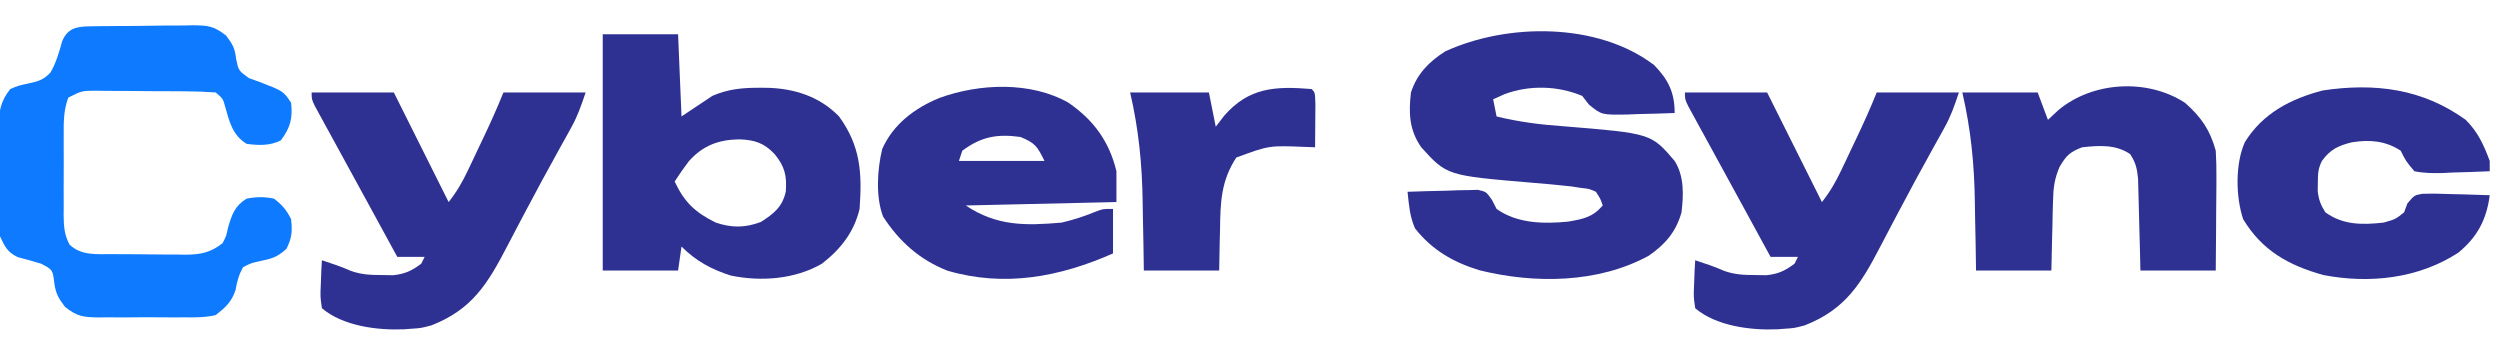 <?xml version="1.0" encoding="UTF-8"?>
<svg version="1.1" xmlns="http://www.w3.org/2000/svg" width="730" height="105">
<path d="M0 0 C4.165 4.27 6 8.024 6 14 C2.438 14.146 -1.123 14.234 -4.688 14.312 C-5.695 14.354 -6.702 14.396 -7.74 14.439 C-15.303 14.564 -15.303 14.564 -19.012 11.562 C-19.668 10.717 -20.324 9.871 -21 9 C-28.119 6.01 -36.448 5.792 -43.688 8.5 C-44.781 8.995 -45.874 9.49 -47 10 C-46.67 11.65 -46.34 13.3 -46 15 C-39.423 16.621 -33.121 17.407 -26.375 17.875 C-0.866 19.957 -0.866 19.957 6 28 C8.82 32.486 8.61 37.875 8 43 C6.414 48.691 3.233 52.372 -1.586 55.684 C-16.41 63.767 -34.937 63.885 -51.008 59.914 C-58.589 57.598 -64.86 54.006 -69.812 47.688 C-71.39 44.117 -71.569 40.879 -72 37 C-68.23 36.855 -64.46 36.766 -60.688 36.688 C-59.616 36.646 -58.544 36.604 -57.439 36.561 C-56.411 36.544 -55.383 36.528 -54.324 36.512 C-53.376 36.486 -52.428 36.459 -51.452 36.432 C-49 37 -49 37 -47.32 39.421 C-46.884 40.272 -46.449 41.123 -46 42 C-40.036 46.282 -32.204 46.414 -25.105 45.715 C-20.725 44.952 -17.978 44.463 -15 41 C-15.694 38.985 -15.694 38.985 -17 37 C-18.914 36.136 -18.914 36.136 -21.312 35.875 C-22.291 35.725 -23.269 35.576 -24.277 35.422 C-28.056 34.994 -31.834 34.67 -35.624 34.357 C-60.527 32.26 -60.527 32.26 -68 24 C-71.535 18.933 -71.693 13.975 -71 8 C-69.211 2.528 -65.769 -0.938 -61 -4 C-42.714 -12.36 -16.39 -12.474 0 0 Z " fill="#2E3192" transform="translate(483,19)"/>
<path d="M0 0 C7.26 0 14.52 0 22 0 C22.33 7.92 22.66 15.84 23 24 C25.97 22.02 28.94 20.04 32 18 C36.546 16.004 40.831 15.613 45.75 15.625 C46.452 15.627 47.155 15.628 47.878 15.63 C55.89 15.818 63.295 18.132 69 24 C75.29 32.674 75.765 40.453 75 51 C73.401 57.752 69.447 62.798 64 67 C56.141 71.558 46.221 72.286 37.43 70.469 C31.81 68.716 27.19 66.19 23 62 C22.67 64.31 22.34 66.62 22 69 C14.74 69 7.48 69 0 69 C0 46.23 0 23.46 0 0 Z M25.168 37.047 C23.697 38.989 22.314 40.949 21 43 C23.867 49.092 26.976 52.006 33 55 C37.705 56.568 41.526 56.549 46.188 54.812 C49.929 52.401 52.469 50.436 53.453 45.922 C53.797 41.322 53.146 38.585 50.188 35 C47.09 31.696 44.286 30.838 39.812 30.688 C33.783 30.795 29.233 32.505 25.168 37.047 Z " fill="#2E3192" transform="translate(176,10)"/>
<path d="M0 0 C0.804 -0.016 1.609 -0.032 2.438 -0.048 C3.736 -0.056 3.736 -0.056 5.061 -0.065 C5.955 -0.074 6.849 -0.083 7.77 -0.092 C9.661 -0.107 11.553 -0.115 13.444 -0.119 C16.333 -0.131 19.219 -0.18 22.108 -0.231 C23.946 -0.24 25.785 -0.247 27.624 -0.252 C28.916 -0.281 28.916 -0.281 30.234 -0.311 C34.671 -0.278 36.42 -0.133 40.015 2.708 C41.892 5.196 42.575 6.409 42.913 9.431 C43.619 12.93 43.619 12.93 46.663 15.119 C47.756 15.511 48.849 15.903 49.975 16.306 C56.724 18.93 56.724 18.93 58.975 22.306 C59.479 26.945 58.755 29.565 55.975 33.306 C52.765 34.911 49.457 34.777 45.975 34.306 C41.821 31.724 40.955 27.822 39.686 23.33 C39.072 21.114 39.072 21.114 36.975 19.306 C33.925 19.082 30.969 18.978 27.917 18.97 C26.566 18.96 26.566 18.96 25.189 18.95 C23.283 18.94 21.378 18.935 19.472 18.936 C16.552 18.931 13.635 18.895 10.715 18.857 C8.866 18.851 7.016 18.847 5.167 18.845 C4.291 18.831 3.416 18.817 2.515 18.802 C-2.09 18.778 -2.09 18.778 -6.074 20.8 C-7.464 24.465 -7.453 28.005 -7.423 31.869 C-7.426 32.697 -7.429 33.526 -7.432 34.379 C-7.434 36.127 -7.429 37.876 -7.416 39.624 C-7.4 42.297 -7.416 44.969 -7.435 47.642 C-7.433 49.343 -7.429 51.043 -7.423 52.744 C-7.429 53.542 -7.435 54.34 -7.442 55.162 C-7.4 58.438 -7.261 60.869 -5.688 63.779 C-2.142 67.036 2.223 66.483 6.749 66.51 C7.509 66.515 8.27 66.521 9.054 66.527 C10.663 66.536 12.272 66.543 13.88 66.547 C16.334 66.556 18.787 66.587 21.241 66.619 C22.806 66.625 24.371 66.631 25.936 66.635 C26.666 66.647 27.397 66.659 28.149 66.672 C32.6 66.653 35.445 66.068 38.975 63.306 C40.057 61.207 40.057 61.207 40.538 58.869 C41.674 55.036 42.431 52.509 45.975 50.306 C48.757 49.762 51.198 49.725 53.975 50.306 C56.406 52.177 57.616 53.588 58.975 56.306 C59.366 59.824 59.223 61.822 57.6 64.994 C54.778 67.48 53.482 67.77 49.913 68.556 C47.251 69.143 47.251 69.143 44.975 70.306 C43.708 72.536 43.205 74.435 42.768 76.955 C41.573 80.5 39.911 81.987 36.975 84.306 C33.879 85.037 30.864 85.008 27.694 84.97 C26.803 84.975 25.912 84.98 24.994 84.985 C23.114 84.988 21.235 84.979 19.355 84.958 C16.484 84.931 13.616 84.958 10.745 84.99 C8.915 84.987 7.086 84.98 5.256 84.97 C4.401 84.981 3.546 84.991 2.664 85.001 C-1.74 84.915 -3.492 84.73 -7.054 81.9 C-8.918 79.447 -9.699 78.107 -10.15 75.119 C-10.617 71.082 -10.617 71.082 -14.025 69.306 C-16.292 68.596 -18.571 67.982 -20.869 67.381 C-23.91 65.865 -24.584 64.388 -26.025 61.306 C-26.313 58.357 -26.446 55.627 -26.423 52.681 C-26.426 51.857 -26.429 51.032 -26.432 50.183 C-26.434 48.445 -26.429 46.707 -26.416 44.969 C-26.4 42.315 -26.416 39.663 -26.435 37.01 C-26.433 35.317 -26.429 33.624 -26.423 31.931 C-26.429 31.142 -26.435 30.352 -26.442 29.538 C-26.384 24.969 -25.917 21.912 -23.025 18.306 C-20.65 17.302 -20.65 17.302 -18.025 16.744 C-15.009 16.093 -13.455 15.757 -11.306 13.506 C-9.589 10.559 -8.78 7.597 -7.869 4.33 C-6.308 0.587 -3.693 0.056 0 0 Z " fill="#0D7AFF" transform="translate(26.025,7.694)"/>
<path d="M0 0 C7.92 0 15.84 0 24 0 C29.333 10.667 34.667 21.333 40 32 C42.34 29.07 44.022 26.138 45.629 22.754 C46.107 21.752 46.584 20.749 47.076 19.717 C47.567 18.676 48.057 17.635 48.562 16.562 C49.304 15.007 49.304 15.007 50.061 13.42 C52.169 8.977 54.172 4.57 56 0 C63.92 0 71.84 0 80 0 C78.674 3.978 77.668 6.895 75.707 10.414 C75.249 11.244 74.791 12.074 74.319 12.929 C73.822 13.819 73.325 14.709 72.812 15.625 C69.173 22.194 65.572 28.777 62.082 35.426 C61.418 36.686 60.753 37.946 60.089 39.207 C59.114 41.055 58.142 42.905 57.179 44.76 C51.42 55.851 46.894 63.332 35 68 C31.938 68.812 31.938 68.812 29 69 C28.359 69.05 27.719 69.101 27.059 69.152 C19.237 69.502 9.106 68.212 3 63 C2.512 59.645 2.512 59.645 2.688 55.812 C2.755 53.904 2.755 53.904 2.824 51.957 C2.882 50.981 2.94 50.005 3 49 C5.882 49.938 8.701 50.866 11.469 52.105 C14.579 53.205 17.206 53.301 20.5 53.312 C21.603 53.329 22.707 53.346 23.844 53.363 C27.334 52.962 29.2 52.085 32 50 C32.495 49.01 32.495 49.01 33 48 C30.36 48 27.72 48 25 48 C22.175 42.83 19.353 37.658 16.535 32.484 C14.133 28.074 11.723 23.669 9.309 19.266 C8.122 17.094 6.936 14.922 5.75 12.75 C5.177 11.709 4.605 10.668 4.015 9.596 C3.226 8.148 3.226 8.148 2.422 6.672 C1.954 5.817 1.485 4.962 1.003 4.081 C0 2 0 2 0 0 Z " fill="#2E3192" transform="translate(492,27)"/>
<path d="M0 0 C7.92 0 15.84 0 24 0 C29.333 10.667 34.667 21.333 40 32 C42.34 29.07 44.022 26.138 45.629 22.754 C46.107 21.752 46.584 20.749 47.076 19.717 C47.567 18.676 48.057 17.635 48.562 16.562 C49.304 15.007 49.304 15.007 50.061 13.42 C52.169 8.977 54.172 4.57 56 0 C63.92 0 71.84 0 80 0 C78.674 3.978 77.668 6.895 75.707 10.414 C75.249 11.244 74.791 12.074 74.319 12.929 C73.822 13.819 73.325 14.709 72.812 15.625 C69.173 22.194 65.572 28.777 62.082 35.426 C61.418 36.686 60.753 37.946 60.089 39.207 C59.114 41.055 58.142 42.905 57.179 44.76 C51.42 55.851 46.894 63.332 35 68 C31.938 68.812 31.938 68.812 29 69 C28.359 69.05 27.719 69.101 27.059 69.152 C19.237 69.502 9.106 68.212 3 63 C2.512 59.645 2.512 59.645 2.688 55.812 C2.755 53.904 2.755 53.904 2.824 51.957 C2.882 50.981 2.94 50.005 3 49 C5.882 49.938 8.701 50.866 11.469 52.105 C14.579 53.205 17.206 53.301 20.5 53.312 C21.603 53.329 22.707 53.346 23.844 53.363 C27.334 52.962 29.2 52.085 32 50 C32.495 49.01 32.495 49.01 33 48 C30.36 48 27.72 48 25 48 C22.175 42.83 19.353 37.658 16.535 32.484 C14.133 28.074 11.723 23.669 9.309 19.266 C8.122 17.094 6.936 14.922 5.75 12.75 C5.177 11.709 4.605 10.668 4.015 9.596 C3.226 8.148 3.226 8.148 2.422 6.672 C1.954 5.817 1.485 4.962 1.003 4.081 C0 2 0 2 0 0 Z " fill="#2E3192" transform="translate(91,27)"/>
<path d="M0 0 C7.299 5.006 11.913 11.306 14 20 C14 22.97 14 25.94 14 29 C-0.52 29.33 -15.04 29.66 -30 30 C-20.934 36.044 -12.656 35.924 -2 35 C1.422 34.198 4.503 33.203 7.75 31.875 C10 31 10 31 13 31 C13 35.29 13 39.58 13 44 C-2.542 50.867 -18.657 53.933 -35.352 49.039 C-43.457 45.859 -49.443 40.501 -54.137 33.242 C-56.349 27.497 -55.841 19.426 -54.383 13.484 C-51.173 6.27 -44.897 1.555 -37.75 -1.375 C-26.092 -5.645 -11.041 -6.288 0 0 Z M-31 14 C-31.33 14.99 -31.66 15.98 -32 17 C-23.75 17 -15.5 17 -7 17 C-9.155 12.691 -9.692 11.795 -14 10 C-20.797 9.044 -25.493 9.899 -31 14 Z " fill="#2E3192" transform="translate(312,30)"/>
<path d="M0 0 C4.698 4.119 7.342 7.954 9 14 C9.162 16.785 9.234 19.462 9.195 22.242 C9.192 23.011 9.19 23.779 9.187 24.571 C9.176 27.006 9.151 29.44 9.125 31.875 C9.115 33.534 9.106 35.193 9.098 36.852 C9.077 40.901 9.038 44.95 9 49 C1.74 49 -5.52 49 -13 49 C-13.049 46.881 -13.098 44.762 -13.148 42.578 C-13.202 40.519 -13.26 38.461 -13.317 36.402 C-13.356 34.975 -13.39 33.547 -13.422 32.119 C-13.468 30.063 -13.526 28.008 -13.586 25.953 C-13.617 24.717 -13.649 23.481 -13.681 22.208 C-13.979 19.209 -14.354 17.485 -16 15 C-20.273 12.105 -25.04 12.493 -30 13 C-33.589 14.374 -34.651 15.408 -36.597 18.711 C-38.094 22.22 -38.421 24.698 -38.512 28.492 C-38.547 29.691 -38.583 30.89 -38.619 32.125 C-38.642 33.362 -38.664 34.6 -38.688 35.875 C-38.722 37.136 -38.756 38.396 -38.791 39.695 C-38.873 42.797 -38.938 45.898 -39 49 C-46.26 49 -53.52 49 -61 49 C-61.037 46.503 -61.075 44.006 -61.113 41.434 C-61.16 38.961 -61.211 36.488 -61.262 34.016 C-61.295 32.324 -61.323 30.632 -61.346 28.94 C-61.5 17.89 -62.501 7.78 -65 -3 C-57.74 -3 -50.48 -3 -43 -3 C-42.01 -0.36 -41.02 2.28 -40 5 C-39.01 4.072 -38.02 3.144 -37 2.188 C-27.018 -6.19 -11.076 -7.183 0 0 Z " fill="#2E3192" transform="translate(638,30)"/>
<path d="M0 0 C3.564 3.564 5.271 7.33 7 12 C7 12.99 7 13.98 7 15 C3.417 15.174 -0.164 15.281 -3.75 15.375 C-5.274 15.45 -5.274 15.45 -6.828 15.527 C-9.669 15.583 -12.215 15.571 -15 15 C-17.445 12.102 -17.445 12.102 -19 9 C-23.464 6.082 -28.14 5.714 -33.312 6.562 C-37.21 7.537 -39.589 8.646 -42 12 C-43.163 14.326 -43.166 15.787 -43.188 18.375 C-43.209 19.531 -43.209 19.531 -43.23 20.711 C-42.973 23.272 -42.362 24.826 -41 27 C-35.76 30.762 -30.198 30.673 -24 30 C-20.511 29.009 -20.511 29.009 -18 27 C-17.684 26.144 -17.368 25.288 -17.043 24.406 C-15 22 -15 22 -12.7 21.594 C-9.723 21.507 -6.788 21.566 -3.812 21.688 C-2.777 21.71 -1.741 21.733 -0.674 21.756 C1.886 21.815 4.442 21.897 7 22 C6.092 29.098 3.382 34.225 -2.199 38.805 C-13.872 46.361 -28.106 47.903 -41.594 45.309 C-51.787 42.463 -59.476 38.149 -65 29 C-67.169 22.494 -67.35 12.866 -64.5 6.5 C-59.245 -1.953 -51.148 -6.119 -41.773 -8.586 C-26.542 -10.86 -12.646 -9.119 0 0 Z " fill="#2E3192" transform="translate(720,35)"/>
<path d="M0 0 C1 1 1 1 1.098 4.598 C1.091 6.086 1.079 7.574 1.062 9.062 C1.058 9.821 1.053 10.58 1.049 11.361 C1.037 13.241 1.019 15.12 1 17 C-0.485 16.948 -0.485 16.948 -2 16.895 C-12.422 16.469 -12.422 16.469 -22 20 C-26.455 26.831 -26.649 32.986 -26.75 41 C-26.794 42.734 -26.794 42.734 -26.84 44.504 C-26.91 47.336 -26.957 50.168 -27 53 C-34.26 53 -41.52 53 -49 53 C-49.037 50.503 -49.075 48.006 -49.113 45.434 C-49.16 42.961 -49.211 40.488 -49.262 38.016 C-49.295 36.324 -49.323 34.632 -49.346 32.94 C-49.5 21.89 -50.501 11.78 -53 1 C-45.41 1 -37.82 1 -30 1 C-29.34 4.3 -28.68 7.6 -28 11 C-27.175 9.928 -26.35 8.855 -25.5 7.75 C-18.297 -0.47 -10.632 -0.88 0 0 Z " fill="#2E3192" transform="translate(383,26)"/>
</svg>
